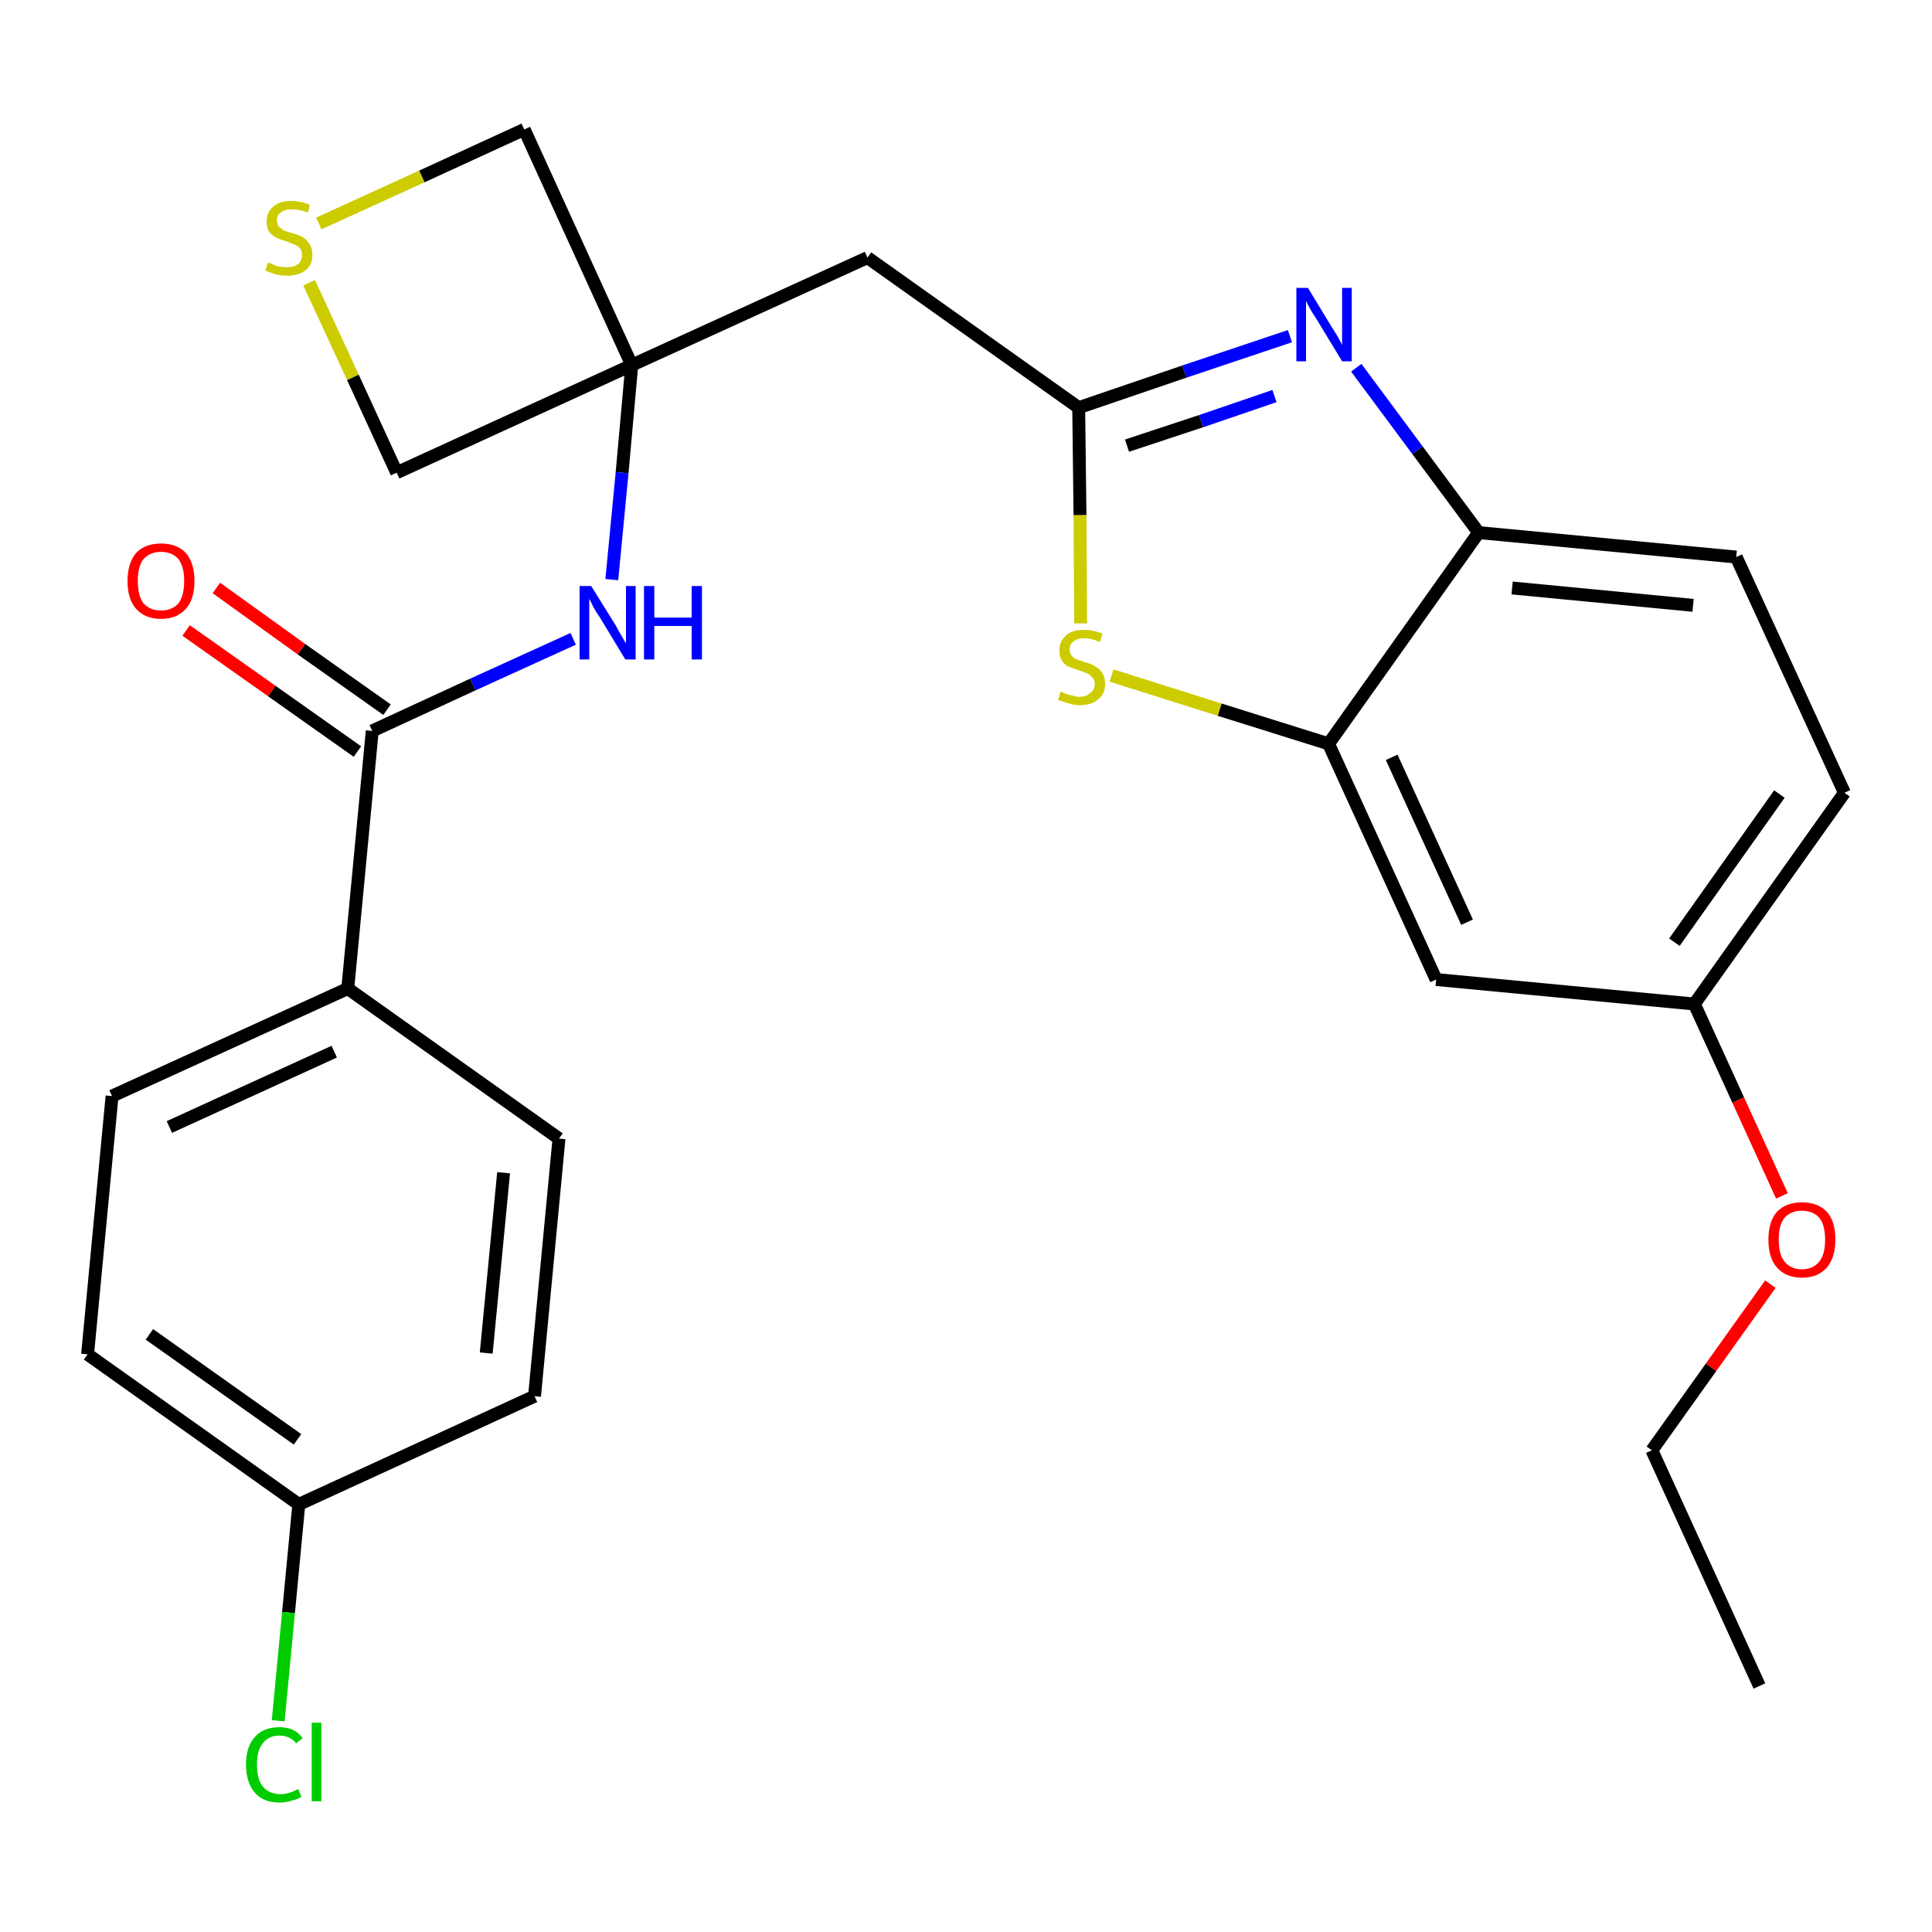 <?xml version='1.0' encoding='iso-8859-1'?>
<svg version='1.1' baseProfile='full'
              xmlns='http://www.w3.org/2000/svg'
                      xmlns:rdkit='http://www.rdkit.org/xml'
                      xmlns:xlink='http://www.w3.org/1999/xlink'
                  xml:space='preserve'
width='300px' height='300px' viewBox='0 0 300 300'>
<!-- END OF HEADER -->
<path class='bond-0 atom-0 atom-1' d='M 273.2,261.8 L 256.5,225.2' style='fill:none;fill-rule:evenodd;stroke:#000000;stroke-width:2.0px;stroke-linecap:butt;stroke-linejoin:miter;stroke-opacity:1' />
<path class='bond-1 atom-1 atom-2' d='M 256.5,225.2 L 265.7,212.3' style='fill:none;fill-rule:evenodd;stroke:#000000;stroke-width:2.0px;stroke-linecap:butt;stroke-linejoin:miter;stroke-opacity:1' />
<path class='bond-1 atom-1 atom-2' d='M 265.7,212.3 L 274.9,199.4' style='fill:none;fill-rule:evenodd;stroke:#FF0000;stroke-width:2.0px;stroke-linecap:butt;stroke-linejoin:miter;stroke-opacity:1' />
<path class='bond-2 atom-2 atom-3' d='M 276.7,185.7 L 269.9,170.8' style='fill:none;fill-rule:evenodd;stroke:#FF0000;stroke-width:2.0px;stroke-linecap:butt;stroke-linejoin:miter;stroke-opacity:1' />
<path class='bond-2 atom-2 atom-3' d='M 269.9,170.8 L 263.1,155.9' style='fill:none;fill-rule:evenodd;stroke:#000000;stroke-width:2.0px;stroke-linecap:butt;stroke-linejoin:miter;stroke-opacity:1' />
<path class='bond-3 atom-3 atom-4' d='M 263.1,155.9 L 286.4,123.1' style='fill:none;fill-rule:evenodd;stroke:#000000;stroke-width:2.0px;stroke-linecap:butt;stroke-linejoin:miter;stroke-opacity:1' />
<path class='bond-3 atom-3 atom-4' d='M 260.0,146.3 L 276.3,123.3' style='fill:none;fill-rule:evenodd;stroke:#000000;stroke-width:2.0px;stroke-linecap:butt;stroke-linejoin:miter;stroke-opacity:1' />
<path class='bond-26 atom-26 atom-3' d='M 223.0,152.1 L 263.1,155.9' style='fill:none;fill-rule:evenodd;stroke:#000000;stroke-width:2.0px;stroke-linecap:butt;stroke-linejoin:miter;stroke-opacity:1' />
<path class='bond-4 atom-4 atom-5' d='M 286.4,123.1 L 269.6,86.5' style='fill:none;fill-rule:evenodd;stroke:#000000;stroke-width:2.0px;stroke-linecap:butt;stroke-linejoin:miter;stroke-opacity:1' />
<path class='bond-5 atom-5 atom-6' d='M 269.6,86.5 L 229.6,82.7' style='fill:none;fill-rule:evenodd;stroke:#000000;stroke-width:2.0px;stroke-linecap:butt;stroke-linejoin:miter;stroke-opacity:1' />
<path class='bond-5 atom-5 atom-6' d='M 262.9,94.0 L 234.8,91.3' style='fill:none;fill-rule:evenodd;stroke:#000000;stroke-width:2.0px;stroke-linecap:butt;stroke-linejoin:miter;stroke-opacity:1' />
<path class='bond-6 atom-6 atom-7' d='M 229.6,82.7 L 220.1,69.9' style='fill:none;fill-rule:evenodd;stroke:#000000;stroke-width:2.0px;stroke-linecap:butt;stroke-linejoin:miter;stroke-opacity:1' />
<path class='bond-6 atom-6 atom-7' d='M 220.1,69.9 L 210.6,57.1' style='fill:none;fill-rule:evenodd;stroke:#0000FF;stroke-width:2.0px;stroke-linecap:butt;stroke-linejoin:miter;stroke-opacity:1' />
<path class='bond-27 atom-25 atom-6' d='M 206.3,115.5 L 229.6,82.7' style='fill:none;fill-rule:evenodd;stroke:#000000;stroke-width:2.0px;stroke-linecap:butt;stroke-linejoin:miter;stroke-opacity:1' />
<path class='bond-7 atom-7 atom-8' d='M 200.3,52.2 L 183.9,57.7' style='fill:none;fill-rule:evenodd;stroke:#0000FF;stroke-width:2.0px;stroke-linecap:butt;stroke-linejoin:miter;stroke-opacity:1' />
<path class='bond-7 atom-7 atom-8' d='M 183.9,57.7 L 167.5,63.3' style='fill:none;fill-rule:evenodd;stroke:#000000;stroke-width:2.0px;stroke-linecap:butt;stroke-linejoin:miter;stroke-opacity:1' />
<path class='bond-7 atom-7 atom-8' d='M 197.9,61.5 L 186.5,65.4' style='fill:none;fill-rule:evenodd;stroke:#0000FF;stroke-width:2.0px;stroke-linecap:butt;stroke-linejoin:miter;stroke-opacity:1' />
<path class='bond-7 atom-7 atom-8' d='M 186.5,65.4 L 175.0,69.2' style='fill:none;fill-rule:evenodd;stroke:#000000;stroke-width:2.0px;stroke-linecap:butt;stroke-linejoin:miter;stroke-opacity:1' />
<path class='bond-8 atom-8 atom-9' d='M 167.5,63.3 L 134.7,40.0' style='fill:none;fill-rule:evenodd;stroke:#000000;stroke-width:2.0px;stroke-linecap:butt;stroke-linejoin:miter;stroke-opacity:1' />
<path class='bond-23 atom-8 atom-24' d='M 167.5,63.3 L 167.7,80.0' style='fill:none;fill-rule:evenodd;stroke:#000000;stroke-width:2.0px;stroke-linecap:butt;stroke-linejoin:miter;stroke-opacity:1' />
<path class='bond-23 atom-8 atom-24' d='M 167.7,80.0 L 167.8,96.8' style='fill:none;fill-rule:evenodd;stroke:#CCCC00;stroke-width:2.0px;stroke-linecap:butt;stroke-linejoin:miter;stroke-opacity:1' />
<path class='bond-9 atom-9 atom-10' d='M 134.7,40.0 L 98.1,56.7' style='fill:none;fill-rule:evenodd;stroke:#000000;stroke-width:2.0px;stroke-linecap:butt;stroke-linejoin:miter;stroke-opacity:1' />
<path class='bond-10 atom-10 atom-11' d='M 98.1,56.7 L 96.6,73.4' style='fill:none;fill-rule:evenodd;stroke:#000000;stroke-width:2.0px;stroke-linecap:butt;stroke-linejoin:miter;stroke-opacity:1' />
<path class='bond-10 atom-10 atom-11' d='M 96.6,73.4 L 95.0,90.0' style='fill:none;fill-rule:evenodd;stroke:#0000FF;stroke-width:2.0px;stroke-linecap:butt;stroke-linejoin:miter;stroke-opacity:1' />
<path class='bond-20 atom-10 atom-21' d='M 98.1,56.7 L 81.4,20.1' style='fill:none;fill-rule:evenodd;stroke:#000000;stroke-width:2.0px;stroke-linecap:butt;stroke-linejoin:miter;stroke-opacity:1' />
<path class='bond-28 atom-23 atom-10' d='M 61.6,73.4 L 98.1,56.7' style='fill:none;fill-rule:evenodd;stroke:#000000;stroke-width:2.0px;stroke-linecap:butt;stroke-linejoin:miter;stroke-opacity:1' />
<path class='bond-11 atom-11 atom-12' d='M 89.0,99.2 L 73.4,106.3' style='fill:none;fill-rule:evenodd;stroke:#0000FF;stroke-width:2.0px;stroke-linecap:butt;stroke-linejoin:miter;stroke-opacity:1' />
<path class='bond-11 atom-11 atom-12' d='M 73.4,106.3 L 57.8,113.5' style='fill:none;fill-rule:evenodd;stroke:#000000;stroke-width:2.0px;stroke-linecap:butt;stroke-linejoin:miter;stroke-opacity:1' />
<path class='bond-12 atom-12 atom-13' d='M 60.1,110.2 L 46.8,100.8' style='fill:none;fill-rule:evenodd;stroke:#000000;stroke-width:2.0px;stroke-linecap:butt;stroke-linejoin:miter;stroke-opacity:1' />
<path class='bond-12 atom-12 atom-13' d='M 46.8,100.8 L 33.6,91.3' style='fill:none;fill-rule:evenodd;stroke:#FF0000;stroke-width:2.0px;stroke-linecap:butt;stroke-linejoin:miter;stroke-opacity:1' />
<path class='bond-12 atom-12 atom-13' d='M 55.5,116.7 L 42.2,107.3' style='fill:none;fill-rule:evenodd;stroke:#000000;stroke-width:2.0px;stroke-linecap:butt;stroke-linejoin:miter;stroke-opacity:1' />
<path class='bond-12 atom-12 atom-13' d='M 42.2,107.3 L 28.9,97.9' style='fill:none;fill-rule:evenodd;stroke:#FF0000;stroke-width:2.0px;stroke-linecap:butt;stroke-linejoin:miter;stroke-opacity:1' />
<path class='bond-13 atom-12 atom-14' d='M 57.8,113.5 L 54.0,153.5' style='fill:none;fill-rule:evenodd;stroke:#000000;stroke-width:2.0px;stroke-linecap:butt;stroke-linejoin:miter;stroke-opacity:1' />
<path class='bond-14 atom-14 atom-15' d='M 54.0,153.5 L 17.4,170.2' style='fill:none;fill-rule:evenodd;stroke:#000000;stroke-width:2.0px;stroke-linecap:butt;stroke-linejoin:miter;stroke-opacity:1' />
<path class='bond-14 atom-14 atom-15' d='M 51.9,163.3 L 26.3,175.0' style='fill:none;fill-rule:evenodd;stroke:#000000;stroke-width:2.0px;stroke-linecap:butt;stroke-linejoin:miter;stroke-opacity:1' />
<path class='bond-29 atom-20 atom-14' d='M 86.8,176.8 L 54.0,153.5' style='fill:none;fill-rule:evenodd;stroke:#000000;stroke-width:2.0px;stroke-linecap:butt;stroke-linejoin:miter;stroke-opacity:1' />
<path class='bond-15 atom-15 atom-16' d='M 17.4,170.2 L 13.6,210.3' style='fill:none;fill-rule:evenodd;stroke:#000000;stroke-width:2.0px;stroke-linecap:butt;stroke-linejoin:miter;stroke-opacity:1' />
<path class='bond-16 atom-16 atom-17' d='M 13.6,210.3 L 46.4,233.6' style='fill:none;fill-rule:evenodd;stroke:#000000;stroke-width:2.0px;stroke-linecap:butt;stroke-linejoin:miter;stroke-opacity:1' />
<path class='bond-16 atom-16 atom-17' d='M 23.2,207.2 L 46.2,223.5' style='fill:none;fill-rule:evenodd;stroke:#000000;stroke-width:2.0px;stroke-linecap:butt;stroke-linejoin:miter;stroke-opacity:1' />
<path class='bond-17 atom-17 atom-18' d='M 46.4,233.6 L 44.8,250.4' style='fill:none;fill-rule:evenodd;stroke:#000000;stroke-width:2.0px;stroke-linecap:butt;stroke-linejoin:miter;stroke-opacity:1' />
<path class='bond-17 atom-17 atom-18' d='M 44.8,250.4 L 43.2,267.2' style='fill:none;fill-rule:evenodd;stroke:#00CC00;stroke-width:2.0px;stroke-linecap:butt;stroke-linejoin:miter;stroke-opacity:1' />
<path class='bond-18 atom-17 atom-19' d='M 46.4,233.6 L 83.0,216.8' style='fill:none;fill-rule:evenodd;stroke:#000000;stroke-width:2.0px;stroke-linecap:butt;stroke-linejoin:miter;stroke-opacity:1' />
<path class='bond-19 atom-19 atom-20' d='M 83.0,216.8 L 86.8,176.8' style='fill:none;fill-rule:evenodd;stroke:#000000;stroke-width:2.0px;stroke-linecap:butt;stroke-linejoin:miter;stroke-opacity:1' />
<path class='bond-19 atom-19 atom-20' d='M 75.5,210.1 L 78.2,182.1' style='fill:none;fill-rule:evenodd;stroke:#000000;stroke-width:2.0px;stroke-linecap:butt;stroke-linejoin:miter;stroke-opacity:1' />
<path class='bond-21 atom-21 atom-22' d='M 81.4,20.1 L 65.5,27.4' style='fill:none;fill-rule:evenodd;stroke:#000000;stroke-width:2.0px;stroke-linecap:butt;stroke-linejoin:miter;stroke-opacity:1' />
<path class='bond-21 atom-21 atom-22' d='M 65.5,27.4 L 49.5,34.7' style='fill:none;fill-rule:evenodd;stroke:#CCCC00;stroke-width:2.0px;stroke-linecap:butt;stroke-linejoin:miter;stroke-opacity:1' />
<path class='bond-22 atom-22 atom-23' d='M 48.0,43.9 L 54.8,58.6' style='fill:none;fill-rule:evenodd;stroke:#CCCC00;stroke-width:2.0px;stroke-linecap:butt;stroke-linejoin:miter;stroke-opacity:1' />
<path class='bond-22 atom-22 atom-23' d='M 54.8,58.6 L 61.6,73.4' style='fill:none;fill-rule:evenodd;stroke:#000000;stroke-width:2.0px;stroke-linecap:butt;stroke-linejoin:miter;stroke-opacity:1' />
<path class='bond-24 atom-24 atom-25' d='M 172.6,104.9 L 189.4,110.2' style='fill:none;fill-rule:evenodd;stroke:#CCCC00;stroke-width:2.0px;stroke-linecap:butt;stroke-linejoin:miter;stroke-opacity:1' />
<path class='bond-24 atom-24 atom-25' d='M 189.4,110.2 L 206.3,115.5' style='fill:none;fill-rule:evenodd;stroke:#000000;stroke-width:2.0px;stroke-linecap:butt;stroke-linejoin:miter;stroke-opacity:1' />
<path class='bond-25 atom-25 atom-26' d='M 206.3,115.5 L 223.0,152.1' style='fill:none;fill-rule:evenodd;stroke:#000000;stroke-width:2.0px;stroke-linecap:butt;stroke-linejoin:miter;stroke-opacity:1' />
<path class='bond-25 atom-25 atom-26' d='M 216.1,117.6 L 227.8,143.2' style='fill:none;fill-rule:evenodd;stroke:#000000;stroke-width:2.0px;stroke-linecap:butt;stroke-linejoin:miter;stroke-opacity:1' />
<path  class='atom-2' d='M 274.6 192.5
Q 274.6 189.7, 275.9 188.2
Q 277.3 186.7, 279.8 186.7
Q 282.3 186.7, 283.7 188.2
Q 285.0 189.7, 285.0 192.5
Q 285.0 195.2, 283.7 196.8
Q 282.3 198.4, 279.8 198.4
Q 277.3 198.4, 275.9 196.8
Q 274.6 195.3, 274.6 192.5
M 279.8 197.1
Q 281.5 197.1, 282.5 195.9
Q 283.4 194.8, 283.4 192.5
Q 283.4 190.2, 282.5 189.1
Q 281.5 188.0, 279.8 188.0
Q 278.1 188.0, 277.1 189.1
Q 276.2 190.2, 276.2 192.5
Q 276.2 194.8, 277.1 195.9
Q 278.1 197.1, 279.8 197.1
' fill='#FF0000'/>
<path  class='atom-7' d='M 203.1 44.7
L 206.8 50.8
Q 207.2 51.4, 207.8 52.4
Q 208.4 53.5, 208.4 53.6
L 208.4 44.7
L 209.9 44.7
L 209.9 56.1
L 208.4 56.1
L 204.4 49.5
Q 203.9 48.8, 203.4 47.9
Q 202.9 47.0, 202.8 46.7
L 202.8 56.1
L 201.3 56.1
L 201.3 44.7
L 203.1 44.7
' fill='#0000FF'/>
<path  class='atom-11' d='M 91.8 91.0
L 95.6 97.1
Q 95.9 97.7, 96.5 98.7
Q 97.1 99.8, 97.2 99.9
L 97.2 91.0
L 98.7 91.0
L 98.7 102.4
L 97.1 102.4
L 93.1 95.8
Q 92.6 95.1, 92.1 94.2
Q 91.7 93.3, 91.5 93.0
L 91.5 102.4
L 90.0 102.4
L 90.0 91.0
L 91.8 91.0
' fill='#0000FF'/>
<path  class='atom-11' d='M 100.0 91.0
L 101.6 91.0
L 101.6 95.9
L 107.4 95.9
L 107.4 91.0
L 109.0 91.0
L 109.0 102.4
L 107.4 102.4
L 107.4 97.2
L 101.6 97.2
L 101.6 102.4
L 100.0 102.4
L 100.0 91.0
' fill='#0000FF'/>
<path  class='atom-13' d='M 19.8 90.2
Q 19.8 87.5, 21.1 85.9
Q 22.5 84.4, 25.0 84.4
Q 27.5 84.4, 28.9 85.9
Q 30.2 87.5, 30.2 90.2
Q 30.2 93.0, 28.9 94.5
Q 27.5 96.1, 25.0 96.1
Q 22.5 96.1, 21.1 94.5
Q 19.8 93.0, 19.8 90.2
M 25.0 94.8
Q 26.7 94.8, 27.7 93.7
Q 28.6 92.5, 28.6 90.2
Q 28.6 88.0, 27.7 86.8
Q 26.7 85.7, 25.0 85.7
Q 23.3 85.7, 22.3 86.8
Q 21.4 87.9, 21.4 90.2
Q 21.4 92.5, 22.3 93.7
Q 23.3 94.8, 25.0 94.8
' fill='#FF0000'/>
<path  class='atom-18' d='M 38.2 274.0
Q 38.2 271.2, 39.6 269.7
Q 40.9 268.2, 43.4 268.2
Q 45.8 268.2, 47.0 269.9
L 46.0 270.7
Q 45.0 269.5, 43.4 269.5
Q 41.7 269.5, 40.8 270.7
Q 39.9 271.8, 39.9 274.0
Q 39.9 276.3, 40.8 277.4
Q 41.8 278.6, 43.6 278.6
Q 44.8 278.6, 46.3 277.8
L 46.8 279.0
Q 46.2 279.4, 45.3 279.6
Q 44.4 279.9, 43.4 279.9
Q 40.9 279.9, 39.6 278.4
Q 38.2 276.8, 38.2 274.0
' fill='#00CC00'/>
<path  class='atom-18' d='M 48.4 267.5
L 49.9 267.5
L 49.9 279.7
L 48.4 279.7
L 48.4 267.5
' fill='#00CC00'/>
<path  class='atom-22' d='M 41.6 40.8
Q 41.8 40.8, 42.3 41.0
Q 42.8 41.3, 43.4 41.4
Q 44.0 41.5, 44.6 41.5
Q 45.6 41.5, 46.3 41.0
Q 46.9 40.5, 46.9 39.6
Q 46.9 39.0, 46.6 38.6
Q 46.3 38.2, 45.8 38.0
Q 45.3 37.8, 44.5 37.5
Q 43.5 37.2, 42.9 36.9
Q 42.3 36.6, 41.8 36.0
Q 41.4 35.4, 41.4 34.4
Q 41.4 33.0, 42.4 32.1
Q 43.4 31.2, 45.3 31.2
Q 46.6 31.2, 48.1 31.8
L 47.8 33.0
Q 46.4 32.5, 45.4 32.5
Q 44.2 32.5, 43.6 33.0
Q 43.0 33.4, 43.0 34.2
Q 43.0 34.8, 43.3 35.2
Q 43.7 35.5, 44.1 35.8
Q 44.6 36.0, 45.4 36.2
Q 46.4 36.5, 47.0 36.8
Q 47.6 37.2, 48.0 37.8
Q 48.5 38.5, 48.5 39.6
Q 48.5 41.2, 47.4 42.0
Q 46.4 42.8, 44.6 42.8
Q 43.6 42.8, 42.8 42.6
Q 42.1 42.4, 41.2 42.0
L 41.6 40.8
' fill='#CCCC00'/>
<path  class='atom-24' d='M 164.7 107.4
Q 164.8 107.4, 165.4 107.7
Q 165.9 107.9, 166.5 108.0
Q 167.1 108.2, 167.6 108.2
Q 168.7 108.2, 169.3 107.6
Q 170.0 107.1, 170.0 106.2
Q 170.0 105.6, 169.6 105.2
Q 169.3 104.8, 168.9 104.6
Q 168.4 104.4, 167.6 104.1
Q 166.6 103.8, 165.9 103.5
Q 165.4 103.3, 164.9 102.6
Q 164.5 102.0, 164.5 101.0
Q 164.5 99.6, 165.5 98.7
Q 166.4 97.8, 168.4 97.8
Q 169.7 97.8, 171.2 98.4
L 170.8 99.7
Q 169.5 99.1, 168.4 99.1
Q 167.3 99.1, 166.7 99.6
Q 166.1 100.0, 166.1 100.8
Q 166.1 101.4, 166.4 101.8
Q 166.7 102.2, 167.2 102.4
Q 167.7 102.6, 168.4 102.8
Q 169.5 103.1, 170.1 103.5
Q 170.7 103.8, 171.1 104.4
Q 171.6 105.1, 171.6 106.2
Q 171.6 107.8, 170.5 108.6
Q 169.5 109.5, 167.7 109.5
Q 166.7 109.5, 165.9 109.2
Q 165.2 109.0, 164.3 108.7
L 164.7 107.4
' fill='#CCCC00'/>
</svg>
